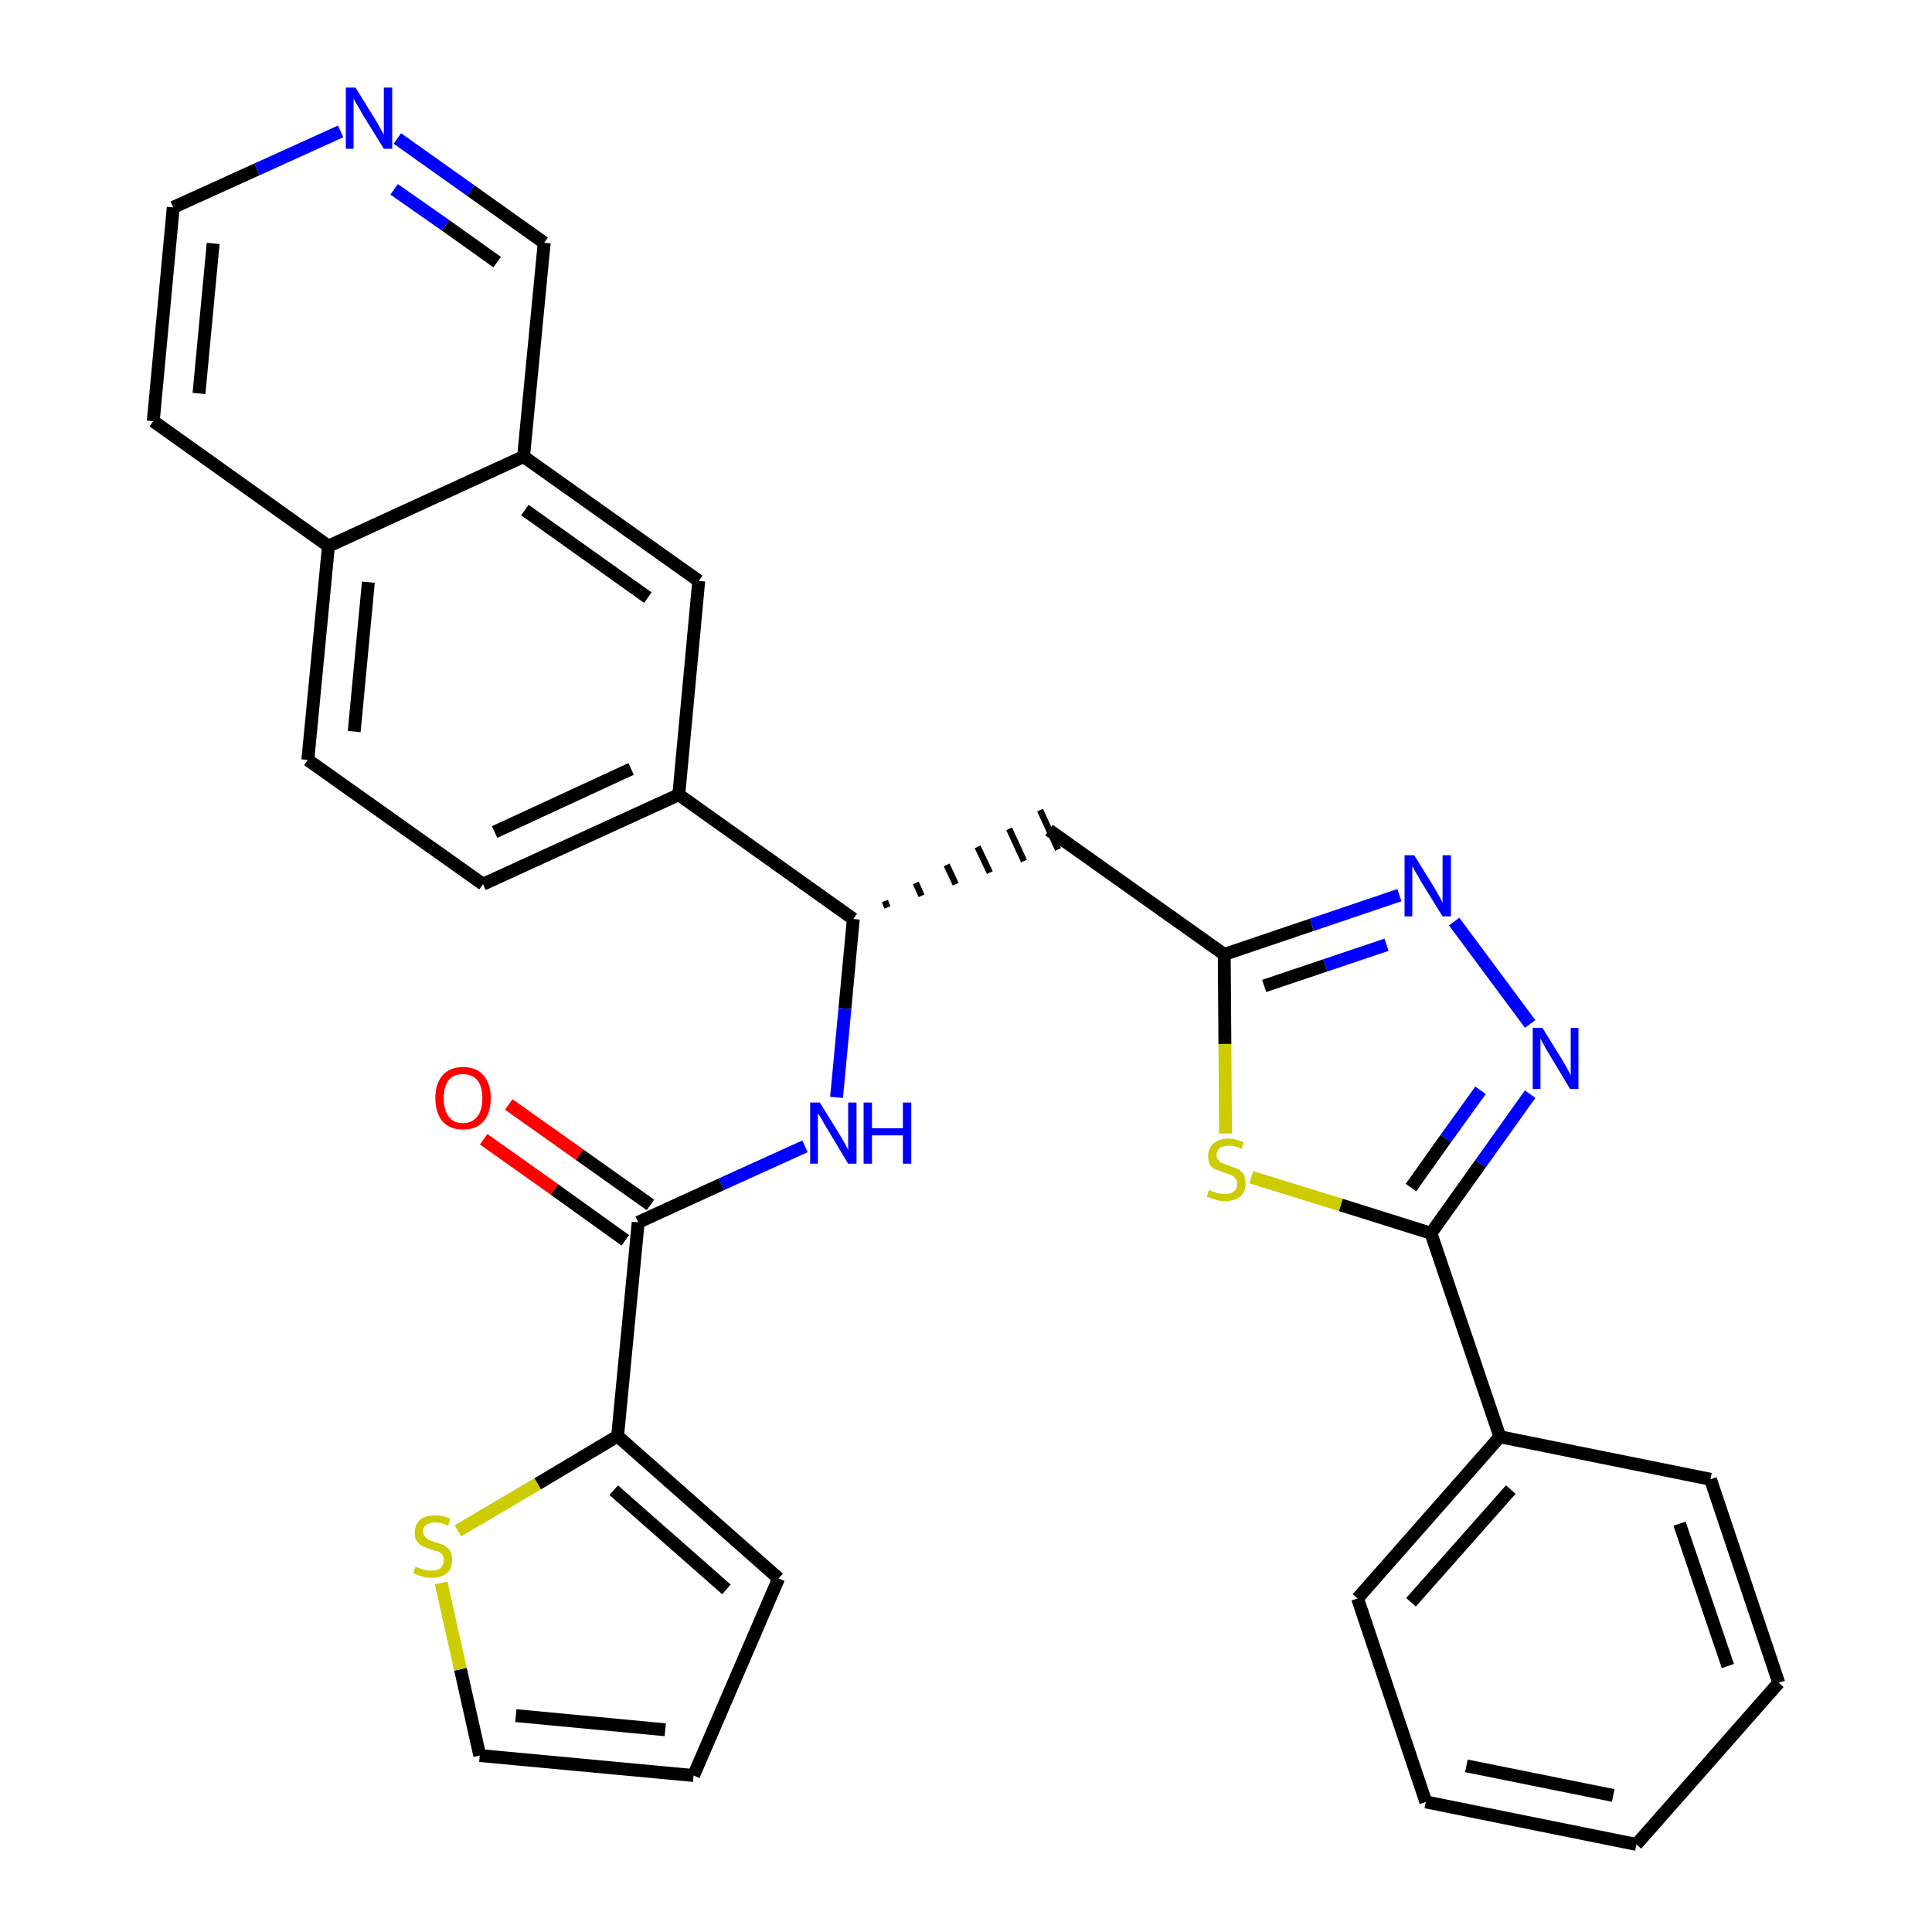 <?xml version='1.0' encoding='iso-8859-1'?>
<svg version='1.1' baseProfile='full'
              xmlns='http://www.w3.org/2000/svg'
                      xmlns:rdkit='http://www.rdkit.org/xml'
                      xmlns:xlink='http://www.w3.org/1999/xlink'
                  xml:space='preserve'
width='300px' height='300px' viewBox='0 0 300 300'>
<!-- END OF HEADER -->
<path class='bond-0 atom-0 atom-1' d='M 75.1,176.9 L 86.1,184.7' style='fill:none;fill-rule:evenodd;stroke:#FF0000;stroke-width:2.0px;stroke-linecap:butt;stroke-linejoin:miter;stroke-opacity:1' />
<path class='bond-0 atom-0 atom-1' d='M 86.1,184.7 L 97.1,192.6' style='fill:none;fill-rule:evenodd;stroke:#000000;stroke-width:2.0px;stroke-linecap:butt;stroke-linejoin:miter;stroke-opacity:1' />
<path class='bond-0 atom-0 atom-1' d='M 79.0,171.5 L 90.0,179.3' style='fill:none;fill-rule:evenodd;stroke:#FF0000;stroke-width:2.0px;stroke-linecap:butt;stroke-linejoin:miter;stroke-opacity:1' />
<path class='bond-0 atom-0 atom-1' d='M 90.0,179.3 L 101.0,187.1' style='fill:none;fill-rule:evenodd;stroke:#000000;stroke-width:2.0px;stroke-linecap:butt;stroke-linejoin:miter;stroke-opacity:1' />
<path class='bond-1 atom-1 atom-2' d='M 99.1,189.8 L 112.0,183.9' style='fill:none;fill-rule:evenodd;stroke:#000000;stroke-width:2.0px;stroke-linecap:butt;stroke-linejoin:miter;stroke-opacity:1' />
<path class='bond-1 atom-1 atom-2' d='M 112.0,183.9 L 125.0,178.0' style='fill:none;fill-rule:evenodd;stroke:#0000FF;stroke-width:2.0px;stroke-linecap:butt;stroke-linejoin:miter;stroke-opacity:1' />
<path class='bond-25 atom-1 atom-26' d='M 99.1,189.8 L 95.9,223.0' style='fill:none;fill-rule:evenodd;stroke:#000000;stroke-width:2.0px;stroke-linecap:butt;stroke-linejoin:miter;stroke-opacity:1' />
<path class='bond-2 atom-2 atom-3' d='M 129.9,170.4 L 131.2,156.6' style='fill:none;fill-rule:evenodd;stroke:#0000FF;stroke-width:2.0px;stroke-linecap:butt;stroke-linejoin:miter;stroke-opacity:1' />
<path class='bond-2 atom-2 atom-3' d='M 131.2,156.6 L 132.5,142.7' style='fill:none;fill-rule:evenodd;stroke:#000000;stroke-width:2.0px;stroke-linecap:butt;stroke-linejoin:miter;stroke-opacity:1' />
<path class='bond-3 atom-3 atom-4' d='M 137.8,140.9 L 137.4,139.9' style='fill:none;fill-rule:evenodd;stroke:#000000;stroke-width:1.0px;stroke-linecap:butt;stroke-linejoin:miter;stroke-opacity:1' />
<path class='bond-3 atom-3 atom-4' d='M 143.1,139.1 L 142.2,137.1' style='fill:none;fill-rule:evenodd;stroke:#000000;stroke-width:1.0px;stroke-linecap:butt;stroke-linejoin:miter;stroke-opacity:1' />
<path class='bond-3 atom-3 atom-4' d='M 148.4,137.3 L 147.0,134.3' style='fill:none;fill-rule:evenodd;stroke:#000000;stroke-width:1.0px;stroke-linecap:butt;stroke-linejoin:miter;stroke-opacity:1' />
<path class='bond-3 atom-3 atom-4' d='M 153.7,135.5 L 151.8,131.5' style='fill:none;fill-rule:evenodd;stroke:#000000;stroke-width:1.0px;stroke-linecap:butt;stroke-linejoin:miter;stroke-opacity:1' />
<path class='bond-3 atom-3 atom-4' d='M 159.0,133.7 L 156.7,128.7' style='fill:none;fill-rule:evenodd;stroke:#000000;stroke-width:1.0px;stroke-linecap:butt;stroke-linejoin:miter;stroke-opacity:1' />
<path class='bond-3 atom-3 atom-4' d='M 164.3,131.9 L 161.5,125.8' style='fill:none;fill-rule:evenodd;stroke:#000000;stroke-width:1.0px;stroke-linecap:butt;stroke-linejoin:miter;stroke-opacity:1' />
<path class='bond-15 atom-3 atom-16' d='M 132.5,142.7 L 105.4,123.4' style='fill:none;fill-rule:evenodd;stroke:#000000;stroke-width:2.0px;stroke-linecap:butt;stroke-linejoin:miter;stroke-opacity:1' />
<path class='bond-4 atom-4 atom-5' d='M 162.9,128.9 L 190.1,148.2' style='fill:none;fill-rule:evenodd;stroke:#000000;stroke-width:2.0px;stroke-linecap:butt;stroke-linejoin:miter;stroke-opacity:1' />
<path class='bond-5 atom-5 atom-6' d='M 190.1,148.2 L 203.7,143.6' style='fill:none;fill-rule:evenodd;stroke:#000000;stroke-width:2.0px;stroke-linecap:butt;stroke-linejoin:miter;stroke-opacity:1' />
<path class='bond-5 atom-5 atom-6' d='M 203.7,143.6 L 217.3,139.0' style='fill:none;fill-rule:evenodd;stroke:#0000FF;stroke-width:2.0px;stroke-linecap:butt;stroke-linejoin:miter;stroke-opacity:1' />
<path class='bond-5 atom-5 atom-6' d='M 196.3,153.1 L 205.8,149.9' style='fill:none;fill-rule:evenodd;stroke:#000000;stroke-width:2.0px;stroke-linecap:butt;stroke-linejoin:miter;stroke-opacity:1' />
<path class='bond-5 atom-5 atom-6' d='M 205.8,149.9 L 215.3,146.7' style='fill:none;fill-rule:evenodd;stroke:#0000FF;stroke-width:2.0px;stroke-linecap:butt;stroke-linejoin:miter;stroke-opacity:1' />
<path class='bond-30 atom-15 atom-5' d='M 190.3,176.0 L 190.2,162.1' style='fill:none;fill-rule:evenodd;stroke:#CCCC00;stroke-width:2.0px;stroke-linecap:butt;stroke-linejoin:miter;stroke-opacity:1' />
<path class='bond-30 atom-15 atom-5' d='M 190.2,162.1 L 190.1,148.2' style='fill:none;fill-rule:evenodd;stroke:#000000;stroke-width:2.0px;stroke-linecap:butt;stroke-linejoin:miter;stroke-opacity:1' />
<path class='bond-6 atom-6 atom-7' d='M 225.8,143.1 L 237.6,159.0' style='fill:none;fill-rule:evenodd;stroke:#0000FF;stroke-width:2.0px;stroke-linecap:butt;stroke-linejoin:miter;stroke-opacity:1' />
<path class='bond-7 atom-7 atom-8' d='M 237.6,169.9 L 229.9,180.7' style='fill:none;fill-rule:evenodd;stroke:#0000FF;stroke-width:2.0px;stroke-linecap:butt;stroke-linejoin:miter;stroke-opacity:1' />
<path class='bond-7 atom-7 atom-8' d='M 229.9,180.7 L 222.2,191.5' style='fill:none;fill-rule:evenodd;stroke:#000000;stroke-width:2.0px;stroke-linecap:butt;stroke-linejoin:miter;stroke-opacity:1' />
<path class='bond-7 atom-7 atom-8' d='M 229.9,169.3 L 224.5,176.8' style='fill:none;fill-rule:evenodd;stroke:#0000FF;stroke-width:2.0px;stroke-linecap:butt;stroke-linejoin:miter;stroke-opacity:1' />
<path class='bond-7 atom-7 atom-8' d='M 224.5,176.8 L 219.1,184.4' style='fill:none;fill-rule:evenodd;stroke:#000000;stroke-width:2.0px;stroke-linecap:butt;stroke-linejoin:miter;stroke-opacity:1' />
<path class='bond-8 atom-8 atom-9' d='M 222.2,191.5 L 232.9,223.1' style='fill:none;fill-rule:evenodd;stroke:#000000;stroke-width:2.0px;stroke-linecap:butt;stroke-linejoin:miter;stroke-opacity:1' />
<path class='bond-14 atom-8 atom-15' d='M 222.2,191.5 L 208.2,187.1' style='fill:none;fill-rule:evenodd;stroke:#000000;stroke-width:2.0px;stroke-linecap:butt;stroke-linejoin:miter;stroke-opacity:1' />
<path class='bond-14 atom-8 atom-15' d='M 208.2,187.1 L 194.3,182.8' style='fill:none;fill-rule:evenodd;stroke:#CCCC00;stroke-width:2.0px;stroke-linecap:butt;stroke-linejoin:miter;stroke-opacity:1' />
<path class='bond-9 atom-9 atom-10' d='M 232.9,223.1 L 210.8,248.2' style='fill:none;fill-rule:evenodd;stroke:#000000;stroke-width:2.0px;stroke-linecap:butt;stroke-linejoin:miter;stroke-opacity:1' />
<path class='bond-9 atom-9 atom-10' d='M 234.6,231.3 L 219.1,248.8' style='fill:none;fill-rule:evenodd;stroke:#000000;stroke-width:2.0px;stroke-linecap:butt;stroke-linejoin:miter;stroke-opacity:1' />
<path class='bond-33 atom-14 atom-9' d='M 265.6,229.7 L 232.9,223.1' style='fill:none;fill-rule:evenodd;stroke:#000000;stroke-width:2.0px;stroke-linecap:butt;stroke-linejoin:miter;stroke-opacity:1' />
<path class='bond-10 atom-10 atom-11' d='M 210.8,248.2 L 221.4,279.8' style='fill:none;fill-rule:evenodd;stroke:#000000;stroke-width:2.0px;stroke-linecap:butt;stroke-linejoin:miter;stroke-opacity:1' />
<path class='bond-11 atom-11 atom-12' d='M 221.4,279.8 L 254.1,286.4' style='fill:none;fill-rule:evenodd;stroke:#000000;stroke-width:2.0px;stroke-linecap:butt;stroke-linejoin:miter;stroke-opacity:1' />
<path class='bond-11 atom-11 atom-12' d='M 227.7,274.2 L 250.5,278.8' style='fill:none;fill-rule:evenodd;stroke:#000000;stroke-width:2.0px;stroke-linecap:butt;stroke-linejoin:miter;stroke-opacity:1' />
<path class='bond-12 atom-12 atom-13' d='M 254.1,286.4 L 276.2,261.3' style='fill:none;fill-rule:evenodd;stroke:#000000;stroke-width:2.0px;stroke-linecap:butt;stroke-linejoin:miter;stroke-opacity:1' />
<path class='bond-13 atom-13 atom-14' d='M 276.2,261.3 L 265.6,229.7' style='fill:none;fill-rule:evenodd;stroke:#000000;stroke-width:2.0px;stroke-linecap:butt;stroke-linejoin:miter;stroke-opacity:1' />
<path class='bond-13 atom-13 atom-14' d='M 268.3,258.7 L 260.8,236.6' style='fill:none;fill-rule:evenodd;stroke:#000000;stroke-width:2.0px;stroke-linecap:butt;stroke-linejoin:miter;stroke-opacity:1' />
<path class='bond-16 atom-16 atom-17' d='M 105.4,123.4 L 75.0,137.3' style='fill:none;fill-rule:evenodd;stroke:#000000;stroke-width:2.0px;stroke-linecap:butt;stroke-linejoin:miter;stroke-opacity:1' />
<path class='bond-16 atom-16 atom-17' d='M 98.0,119.4 L 76.8,129.2' style='fill:none;fill-rule:evenodd;stroke:#000000;stroke-width:2.0px;stroke-linecap:butt;stroke-linejoin:miter;stroke-opacity:1' />
<path class='bond-31 atom-25 atom-16' d='M 108.5,90.2 L 105.4,123.4' style='fill:none;fill-rule:evenodd;stroke:#000000;stroke-width:2.0px;stroke-linecap:butt;stroke-linejoin:miter;stroke-opacity:1' />
<path class='bond-17 atom-17 atom-18' d='M 75.0,137.3 L 47.8,118.0' style='fill:none;fill-rule:evenodd;stroke:#000000;stroke-width:2.0px;stroke-linecap:butt;stroke-linejoin:miter;stroke-opacity:1' />
<path class='bond-18 atom-18 atom-19' d='M 47.8,118.0 L 51.0,84.8' style='fill:none;fill-rule:evenodd;stroke:#000000;stroke-width:2.0px;stroke-linecap:butt;stroke-linejoin:miter;stroke-opacity:1' />
<path class='bond-18 atom-18 atom-19' d='M 55.0,113.6 L 57.2,90.4' style='fill:none;fill-rule:evenodd;stroke:#000000;stroke-width:2.0px;stroke-linecap:butt;stroke-linejoin:miter;stroke-opacity:1' />
<path class='bond-19 atom-19 atom-20' d='M 51.0,84.8 L 23.8,65.4' style='fill:none;fill-rule:evenodd;stroke:#000000;stroke-width:2.0px;stroke-linecap:butt;stroke-linejoin:miter;stroke-opacity:1' />
<path class='bond-34 atom-24 atom-19' d='M 81.3,70.9 L 51.0,84.8' style='fill:none;fill-rule:evenodd;stroke:#000000;stroke-width:2.0px;stroke-linecap:butt;stroke-linejoin:miter;stroke-opacity:1' />
<path class='bond-20 atom-20 atom-21' d='M 23.8,65.4 L 26.9,32.2' style='fill:none;fill-rule:evenodd;stroke:#000000;stroke-width:2.0px;stroke-linecap:butt;stroke-linejoin:miter;stroke-opacity:1' />
<path class='bond-20 atom-20 atom-21' d='M 30.9,61.1 L 33.1,37.8' style='fill:none;fill-rule:evenodd;stroke:#000000;stroke-width:2.0px;stroke-linecap:butt;stroke-linejoin:miter;stroke-opacity:1' />
<path class='bond-21 atom-21 atom-22' d='M 26.9,32.2 L 39.9,26.3' style='fill:none;fill-rule:evenodd;stroke:#000000;stroke-width:2.0px;stroke-linecap:butt;stroke-linejoin:miter;stroke-opacity:1' />
<path class='bond-21 atom-21 atom-22' d='M 39.9,26.3 L 52.9,20.4' style='fill:none;fill-rule:evenodd;stroke:#0000FF;stroke-width:2.0px;stroke-linecap:butt;stroke-linejoin:miter;stroke-opacity:1' />
<path class='bond-22 atom-22 atom-23' d='M 61.7,21.5 L 73.1,29.6' style='fill:none;fill-rule:evenodd;stroke:#0000FF;stroke-width:2.0px;stroke-linecap:butt;stroke-linejoin:miter;stroke-opacity:1' />
<path class='bond-22 atom-22 atom-23' d='M 73.1,29.6 L 84.5,37.7' style='fill:none;fill-rule:evenodd;stroke:#000000;stroke-width:2.0px;stroke-linecap:butt;stroke-linejoin:miter;stroke-opacity:1' />
<path class='bond-22 atom-22 atom-23' d='M 61.2,29.4 L 69.2,35.0' style='fill:none;fill-rule:evenodd;stroke:#0000FF;stroke-width:2.0px;stroke-linecap:butt;stroke-linejoin:miter;stroke-opacity:1' />
<path class='bond-22 atom-22 atom-23' d='M 69.2,35.0 L 77.2,40.7' style='fill:none;fill-rule:evenodd;stroke:#000000;stroke-width:2.0px;stroke-linecap:butt;stroke-linejoin:miter;stroke-opacity:1' />
<path class='bond-23 atom-23 atom-24' d='M 84.5,37.7 L 81.3,70.9' style='fill:none;fill-rule:evenodd;stroke:#000000;stroke-width:2.0px;stroke-linecap:butt;stroke-linejoin:miter;stroke-opacity:1' />
<path class='bond-24 atom-24 atom-25' d='M 81.3,70.9 L 108.5,90.2' style='fill:none;fill-rule:evenodd;stroke:#000000;stroke-width:2.0px;stroke-linecap:butt;stroke-linejoin:miter;stroke-opacity:1' />
<path class='bond-24 atom-24 atom-25' d='M 81.5,79.2 L 100.6,92.8' style='fill:none;fill-rule:evenodd;stroke:#000000;stroke-width:2.0px;stroke-linecap:butt;stroke-linejoin:miter;stroke-opacity:1' />
<path class='bond-26 atom-26 atom-27' d='M 95.9,223.0 L 120.9,245.1' style='fill:none;fill-rule:evenodd;stroke:#000000;stroke-width:2.0px;stroke-linecap:butt;stroke-linejoin:miter;stroke-opacity:1' />
<path class='bond-26 atom-26 atom-27' d='M 95.3,231.4 L 112.8,246.8' style='fill:none;fill-rule:evenodd;stroke:#000000;stroke-width:2.0px;stroke-linecap:butt;stroke-linejoin:miter;stroke-opacity:1' />
<path class='bond-32 atom-30 atom-26' d='M 71.1,237.7 L 83.5,230.4' style='fill:none;fill-rule:evenodd;stroke:#CCCC00;stroke-width:2.0px;stroke-linecap:butt;stroke-linejoin:miter;stroke-opacity:1' />
<path class='bond-32 atom-30 atom-26' d='M 83.5,230.4 L 95.9,223.0' style='fill:none;fill-rule:evenodd;stroke:#000000;stroke-width:2.0px;stroke-linecap:butt;stroke-linejoin:miter;stroke-opacity:1' />
<path class='bond-27 atom-27 atom-28' d='M 120.9,245.1 L 107.7,275.7' style='fill:none;fill-rule:evenodd;stroke:#000000;stroke-width:2.0px;stroke-linecap:butt;stroke-linejoin:miter;stroke-opacity:1' />
<path class='bond-28 atom-28 atom-29' d='M 107.7,275.7 L 74.5,272.6' style='fill:none;fill-rule:evenodd;stroke:#000000;stroke-width:2.0px;stroke-linecap:butt;stroke-linejoin:miter;stroke-opacity:1' />
<path class='bond-28 atom-28 atom-29' d='M 103.3,268.6 L 80.1,266.4' style='fill:none;fill-rule:evenodd;stroke:#000000;stroke-width:2.0px;stroke-linecap:butt;stroke-linejoin:miter;stroke-opacity:1' />
<path class='bond-29 atom-29 atom-30' d='M 74.5,272.6 L 71.5,259.2' style='fill:none;fill-rule:evenodd;stroke:#000000;stroke-width:2.0px;stroke-linecap:butt;stroke-linejoin:miter;stroke-opacity:1' />
<path class='bond-29 atom-29 atom-30' d='M 71.5,259.2 L 68.5,245.8' style='fill:none;fill-rule:evenodd;stroke:#CCCC00;stroke-width:2.0px;stroke-linecap:butt;stroke-linejoin:miter;stroke-opacity:1' />
<path  class='atom-0' d='M 67.6 170.5
Q 67.6 168.3, 68.7 167.0
Q 69.8 165.7, 71.9 165.7
Q 74.0 165.7, 75.1 167.0
Q 76.2 168.3, 76.2 170.5
Q 76.2 172.8, 75.1 174.1
Q 74.0 175.4, 71.9 175.4
Q 69.8 175.4, 68.7 174.1
Q 67.6 172.8, 67.6 170.5
M 71.9 174.4
Q 73.3 174.4, 74.1 173.4
Q 74.9 172.4, 74.9 170.5
Q 74.9 168.7, 74.1 167.7
Q 73.3 166.8, 71.9 166.8
Q 70.4 166.8, 69.7 167.7
Q 68.9 168.7, 68.9 170.5
Q 68.9 172.4, 69.7 173.4
Q 70.4 174.4, 71.9 174.4
' fill='#FF0000'/>
<path  class='atom-2' d='M 127.3 171.2
L 130.4 176.2
Q 130.7 176.7, 131.2 177.6
Q 131.7 178.5, 131.7 178.6
L 131.7 171.2
L 133.0 171.2
L 133.0 180.7
L 131.7 180.7
L 128.4 175.2
Q 128.0 174.6, 127.6 173.8
Q 127.2 173.1, 127.0 172.9
L 127.0 180.7
L 125.8 180.7
L 125.8 171.2
L 127.3 171.2
' fill='#0000FF'/>
<path  class='atom-2' d='M 134.1 171.2
L 135.4 171.2
L 135.4 175.2
L 140.2 175.2
L 140.2 171.2
L 141.5 171.2
L 141.5 180.7
L 140.2 180.7
L 140.2 176.3
L 135.4 176.3
L 135.4 180.7
L 134.1 180.7
L 134.1 171.2
' fill='#0000FF'/>
<path  class='atom-6' d='M 219.6 132.8
L 222.7 137.8
Q 223.0 138.3, 223.5 139.2
Q 224.0 140.1, 224.0 140.2
L 224.0 132.8
L 225.3 132.8
L 225.3 142.3
L 224.0 142.3
L 220.6 136.8
Q 220.3 136.2, 219.8 135.4
Q 219.4 134.7, 219.3 134.5
L 219.3 142.3
L 218.1 142.3
L 218.1 132.8
L 219.6 132.8
' fill='#0000FF'/>
<path  class='atom-7' d='M 239.5 159.6
L 242.6 164.6
Q 242.9 165.1, 243.4 166.0
Q 243.9 166.9, 243.9 167.0
L 243.9 159.6
L 245.1 159.6
L 245.1 169.1
L 243.8 169.1
L 240.5 163.6
Q 240.1 163.0, 239.7 162.2
Q 239.3 161.5, 239.2 161.3
L 239.2 169.1
L 238.0 169.1
L 238.0 159.6
L 239.5 159.6
' fill='#0000FF'/>
<path  class='atom-15' d='M 187.7 184.8
Q 187.8 184.8, 188.3 185.0
Q 188.7 185.2, 189.2 185.3
Q 189.7 185.4, 190.2 185.4
Q 191.1 185.4, 191.6 185.0
Q 192.1 184.6, 192.1 183.8
Q 192.1 183.3, 191.8 183.0
Q 191.6 182.6, 191.2 182.5
Q 190.8 182.3, 190.1 182.1
Q 189.3 181.8, 188.8 181.6
Q 188.3 181.4, 187.9 180.9
Q 187.6 180.3, 187.6 179.5
Q 187.6 178.3, 188.4 177.6
Q 189.2 176.8, 190.8 176.8
Q 191.9 176.8, 193.1 177.4
L 192.8 178.4
Q 191.7 177.9, 190.8 177.9
Q 189.9 177.9, 189.4 178.3
Q 188.9 178.7, 188.9 179.3
Q 188.9 179.8, 189.2 180.1
Q 189.4 180.5, 189.8 180.6
Q 190.2 180.8, 190.8 181.0
Q 191.7 181.3, 192.2 181.5
Q 192.7 181.8, 193.1 182.3
Q 193.4 182.9, 193.4 183.8
Q 193.4 185.1, 192.6 185.8
Q 191.7 186.5, 190.2 186.5
Q 189.4 186.5, 188.8 186.3
Q 188.1 186.1, 187.4 185.8
L 187.7 184.8
' fill='#CCCC00'/>
<path  class='atom-22' d='M 55.2 13.6
L 58.3 18.6
Q 58.6 19.1, 59.1 20.0
Q 59.6 20.9, 59.6 21.0
L 59.6 13.6
L 60.9 13.6
L 60.9 23.1
L 59.6 23.1
L 56.2 17.6
Q 55.9 17.0, 55.4 16.2
Q 55.0 15.5, 54.9 15.3
L 54.9 23.1
L 53.7 23.1
L 53.7 13.6
L 55.2 13.6
' fill='#0000FF'/>
<path  class='atom-30' d='M 64.5 243.3
Q 64.7 243.3, 65.1 243.5
Q 65.5 243.7, 66.0 243.8
Q 66.5 243.9, 67.0 243.9
Q 67.9 243.9, 68.4 243.5
Q 68.9 243.0, 68.9 242.3
Q 68.9 241.7, 68.7 241.4
Q 68.4 241.1, 68.0 240.9
Q 67.6 240.8, 66.9 240.6
Q 66.1 240.3, 65.6 240.1
Q 65.1 239.8, 64.7 239.3
Q 64.4 238.8, 64.4 238.0
Q 64.4 236.8, 65.2 236.0
Q 66.0 235.3, 67.6 235.3
Q 68.7 235.3, 69.9 235.8
L 69.6 236.9
Q 68.5 236.4, 67.6 236.4
Q 66.7 236.4, 66.2 236.8
Q 65.7 237.1, 65.7 237.8
Q 65.7 238.3, 66.0 238.6
Q 66.2 238.9, 66.6 239.1
Q 67.0 239.3, 67.6 239.5
Q 68.5 239.7, 69.0 240.0
Q 69.5 240.3, 69.9 240.8
Q 70.2 241.3, 70.2 242.3
Q 70.2 243.6, 69.4 244.3
Q 68.5 245.0, 67.0 245.0
Q 66.2 245.0, 65.6 244.8
Q 64.9 244.6, 64.2 244.3
L 64.5 243.3
' fill='#CCCC00'/>
</svg>
